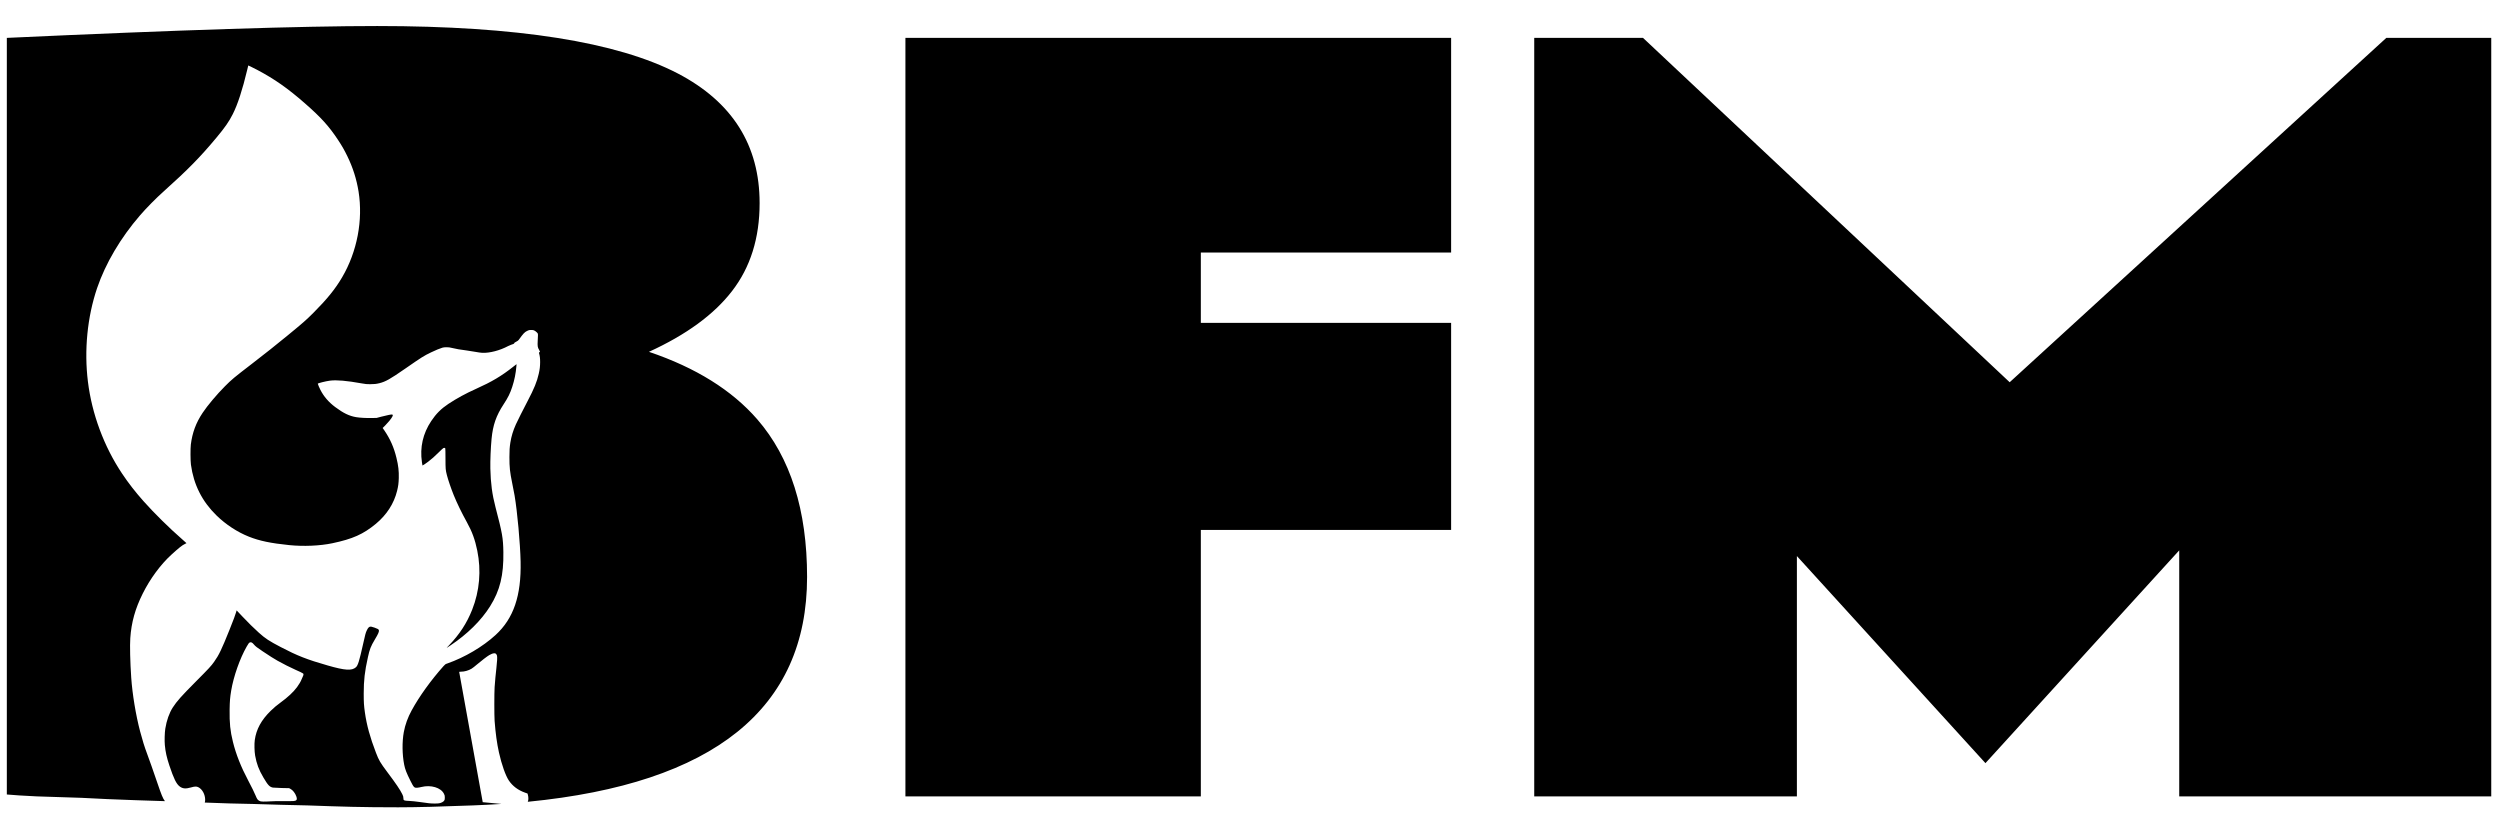 <svg width="78" height="26" viewBox="0 0 78 26" fill="none" xmlns="http://www.w3.org/2000/svg">
<path fill-rule="evenodd" clip-rule="evenodd" d="M0.213 1.182C5.577 0.935 9.43 0.812 11.771 0.812C16.128 0.812 19.254 1.306 21.151 2.294C22.85 3.183 23.7 4.531 23.7 6.339C23.7 7.426 23.413 8.34 22.84 9.081C22.277 9.812 21.413 10.444 20.247 10.977C21.709 11.471 22.835 12.173 23.626 13.082C24.663 14.277 25.181 15.917 25.181 18.001C25.181 22.11 22.276 24.448 16.465 25.016C16.468 25.01 16.471 25.004 16.473 24.998C16.49 24.954 16.489 24.866 16.471 24.803L16.458 24.757L16.382 24.731C16.163 24.653 15.996 24.528 15.878 24.355C15.774 24.201 15.651 23.854 15.567 23.476C15.504 23.192 15.461 22.875 15.432 22.495C15.42 22.328 15.42 21.621 15.432 21.439C15.445 21.252 15.467 21.015 15.488 20.838C15.511 20.648 15.518 20.498 15.506 20.454C15.501 20.437 15.488 20.414 15.477 20.402C15.46 20.386 15.45 20.382 15.422 20.382C15.402 20.382 15.369 20.39 15.347 20.399C15.325 20.408 15.288 20.426 15.265 20.439C15.202 20.475 15.016 20.617 14.884 20.73C14.821 20.785 14.744 20.844 14.713 20.863C14.62 20.92 14.491 20.957 14.379 20.957C14.342 20.957 14.327 20.96 14.327 20.966C14.327 20.981 15.058 25.025 15.061 25.028C15.063 25.03 15.362 25.058 15.647 25.083C15.355 25.102 15.055 25.117 14.749 25.129C13.752 25.168 12.976 25.188 12.423 25.188C11.87 25.188 11.391 25.183 10.986 25.173C10.581 25.163 10.116 25.149 9.593 25.129C9.079 25.119 8.516 25.104 7.903 25.084C7.405 25.076 6.9 25.061 6.389 25.04C6.397 25.013 6.401 24.984 6.401 24.953C6.401 24.787 6.311 24.621 6.188 24.561C6.129 24.532 6.077 24.534 5.955 24.569C5.795 24.616 5.698 24.607 5.607 24.538C5.502 24.459 5.422 24.296 5.283 23.879C5.202 23.635 5.162 23.457 5.143 23.246C5.13 23.117 5.138 22.856 5.157 22.736C5.197 22.481 5.283 22.239 5.391 22.073C5.523 21.872 5.648 21.73 6.109 21.266C6.522 20.851 6.586 20.782 6.679 20.651C6.831 20.438 6.915 20.263 7.161 19.649C7.291 19.323 7.339 19.195 7.366 19.102L7.383 19.044L7.565 19.237C7.745 19.428 7.915 19.595 8.075 19.739C8.278 19.922 8.396 19.999 8.76 20.189C9.275 20.459 9.585 20.58 10.222 20.762C10.767 20.919 10.976 20.932 11.104 20.819C11.168 20.763 11.211 20.622 11.33 20.087C11.396 19.791 11.408 19.745 11.442 19.673C11.487 19.575 11.523 19.543 11.581 19.551C11.615 19.555 11.757 19.605 11.792 19.626C11.803 19.632 11.815 19.647 11.819 19.658C11.834 19.702 11.808 19.766 11.695 19.953C11.568 20.166 11.533 20.256 11.479 20.504C11.378 20.959 11.349 21.218 11.348 21.636C11.348 21.917 11.354 22.012 11.385 22.229C11.441 22.625 11.545 23.005 11.73 23.485C11.822 23.725 11.861 23.791 12.086 24.092C12.359 24.455 12.483 24.64 12.551 24.779C12.58 24.839 12.584 24.855 12.585 24.896C12.585 24.922 12.588 24.948 12.591 24.952C12.606 24.976 12.642 24.984 12.771 24.989C12.855 24.993 12.973 25.005 13.105 25.024C13.218 25.04 13.342 25.057 13.382 25.061C13.476 25.073 13.651 25.073 13.705 25.062C13.772 25.049 13.835 25.015 13.858 24.98C13.876 24.953 13.878 24.944 13.878 24.885C13.878 24.824 13.876 24.816 13.851 24.765C13.757 24.574 13.444 24.48 13.149 24.554C13.107 24.565 13.049 24.575 13.019 24.577C12.924 24.584 12.911 24.571 12.807 24.364C12.681 24.112 12.639 24.003 12.611 23.861C12.548 23.544 12.543 23.141 12.599 22.84C12.642 22.61 12.723 22.384 12.844 22.164C13.08 21.73 13.443 21.226 13.837 20.784C13.892 20.724 13.893 20.722 13.96 20.699C14.5 20.51 15.062 20.178 15.461 19.813C16.024 19.297 16.266 18.589 16.243 17.521C16.231 16.958 16.141 15.966 16.055 15.459C16.046 15.401 16.014 15.236 15.984 15.092C15.907 14.714 15.894 14.589 15.894 14.258C15.894 14.054 15.9 13.957 15.923 13.809C15.955 13.611 16.007 13.439 16.096 13.24C16.145 13.131 16.33 12.763 16.46 12.516C16.664 12.128 16.755 11.906 16.809 11.662C16.841 11.522 16.851 11.432 16.852 11.297C16.852 11.177 16.844 11.112 16.817 11.013C16.814 11.002 16.817 10.996 16.831 10.99C16.841 10.985 16.849 10.978 16.849 10.974C16.849 10.969 16.837 10.944 16.821 10.918C16.773 10.836 16.767 10.802 16.777 10.626C16.786 10.457 16.789 10.421 16.774 10.398C16.768 10.389 16.761 10.383 16.75 10.371C16.731 10.352 16.698 10.326 16.676 10.315C16.642 10.297 16.63 10.295 16.572 10.295C16.51 10.295 16.504 10.296 16.445 10.325C16.364 10.366 16.329 10.403 16.185 10.603C16.169 10.624 16.148 10.64 16.106 10.661C16.064 10.682 16.047 10.694 16.046 10.706C16.044 10.722 16.004 10.743 15.944 10.758C15.926 10.763 15.886 10.78 15.854 10.797C15.596 10.935 15.275 11.019 15.046 11.008C15.004 11.006 14.908 10.993 14.832 10.978C14.755 10.964 14.631 10.944 14.555 10.934C14.341 10.906 14.239 10.889 14.122 10.86C14.03 10.838 14.003 10.834 13.932 10.834C13.872 10.834 13.836 10.838 13.802 10.848C13.725 10.87 13.584 10.929 13.447 10.995C13.219 11.105 13.173 11.134 12.642 11.502C12.169 11.83 12.033 11.906 11.841 11.955C11.74 11.98 11.674 11.987 11.543 11.987C11.441 11.987 11.409 11.984 11.287 11.962C10.815 11.877 10.5 11.85 10.298 11.876C10.158 11.894 9.915 11.956 9.915 11.972C9.915 11.985 9.967 12.108 9.998 12.167C10.105 12.374 10.253 12.546 10.457 12.699C10.711 12.889 10.894 12.978 11.11 13.015C11.225 13.035 11.435 13.046 11.607 13.042L11.751 13.039L11.891 13.002C12.063 12.957 12.212 12.927 12.233 12.932C12.278 12.943 12.255 12.998 12.148 13.131C12.116 13.171 12.055 13.238 12.014 13.279L11.939 13.353L11.997 13.437C12.175 13.699 12.291 13.962 12.369 14.284C12.429 14.53 12.448 14.697 12.442 14.915C12.437 15.08 12.426 15.167 12.389 15.315C12.292 15.711 12.065 16.062 11.726 16.344C11.335 16.667 11.002 16.816 10.37 16.949C9.983 17.031 9.464 17.053 9.02 17.007C8.444 16.948 8.095 16.875 7.766 16.744C7.405 16.601 7.045 16.365 6.754 16.081C6.303 15.641 6.041 15.118 5.957 14.496C5.941 14.374 5.939 13.989 5.954 13.87C6.001 13.497 6.114 13.192 6.323 12.879C6.473 12.653 6.766 12.305 7.018 12.052C7.229 11.84 7.301 11.78 7.849 11.359C8.31 11.003 8.578 10.791 8.98 10.461C9.459 10.068 9.556 9.983 9.782 9.756C10.204 9.334 10.464 9.012 10.676 8.649C11.143 7.851 11.33 6.871 11.187 5.975C11.125 5.591 11.01 5.227 10.838 4.875C10.745 4.684 10.672 4.555 10.549 4.369C10.268 3.942 10.014 3.661 9.512 3.223C8.978 2.755 8.565 2.466 8.025 2.18C7.948 2.139 7.853 2.091 7.815 2.074L7.746 2.042L7.716 2.168C7.563 2.807 7.417 3.256 7.263 3.56C7.145 3.795 7.019 3.976 6.745 4.304C6.242 4.907 5.863 5.293 5.118 5.961C4.871 6.181 4.574 6.482 4.369 6.719C3.763 7.419 3.291 8.22 3.029 8.99C2.724 9.891 2.622 10.928 2.743 11.908C2.868 12.919 3.244 13.93 3.809 14.776C4.004 15.069 4.225 15.353 4.479 15.638C4.809 16.009 5.294 16.487 5.673 16.816C5.753 16.885 5.818 16.944 5.818 16.946C5.818 16.948 5.797 16.96 5.771 16.971C5.688 17.008 5.581 17.093 5.349 17.305C5.011 17.613 4.685 18.055 4.453 18.52C4.218 18.991 4.099 19.415 4.065 19.911C4.049 20.141 4.061 20.657 4.094 21.14C4.13 21.658 4.236 22.304 4.371 22.818C4.446 23.102 4.505 23.292 4.598 23.541C4.669 23.731 4.769 24.016 4.91 24.428C5.035 24.796 5.081 24.912 5.146 24.996C4.837 24.986 4.532 24.976 4.228 24.966C3.626 24.946 3.063 24.921 2.539 24.892C2.015 24.872 1.551 24.857 1.146 24.847C0.741 24.828 0.43 24.808 0.213 24.788V1.182ZM28.249 1.182H45.275V7.88H37.466V10.073H45.275V16.534H37.466V24.847H28.249V1.182ZM47.868 1.182H51.262L62.702 11.926L74.453 1.182H77.727V24.847H67.992V17.171L61.946 23.81L56.063 17.349V24.847H47.868V1.182ZM15.982 12.069C16.052 11.855 16.092 11.656 16.113 11.414C16.115 11.386 16.116 11.362 16.115 11.362C16.114 11.362 16.066 11.399 16.009 11.445C15.652 11.728 15.342 11.913 14.855 12.131C14.527 12.278 14.256 12.426 13.989 12.602C13.762 12.753 13.606 12.909 13.454 13.137C13.194 13.527 13.097 13.958 13.164 14.42C13.171 14.475 13.179 14.522 13.181 14.524C13.185 14.528 13.273 14.47 13.357 14.407C13.463 14.327 13.56 14.241 13.689 14.113C13.754 14.047 13.818 13.989 13.831 13.982C13.857 13.968 13.884 13.972 13.893 13.991C13.896 13.998 13.899 14.141 13.899 14.309C13.9 14.638 13.901 14.656 13.943 14.823C13.981 14.973 14.071 15.236 14.155 15.445C14.256 15.694 14.401 15.994 14.565 16.29C14.73 16.587 14.821 16.837 14.891 17.18C15.018 17.804 14.963 18.438 14.732 19.022C14.565 19.444 14.339 19.791 14 20.144C13.96 20.185 13.933 20.216 13.939 20.213C13.945 20.21 13.993 20.178 14.047 20.142C14.579 19.788 15.014 19.359 15.291 18.916C15.6 18.422 15.716 17.946 15.705 17.224C15.697 16.778 15.673 16.642 15.459 15.822C15.355 15.424 15.309 15.076 15.299 14.621C15.294 14.364 15.31 13.973 15.337 13.691C15.378 13.263 15.481 12.967 15.712 12.615C15.855 12.396 15.914 12.277 15.982 12.069ZM7.696 20.174C7.75 20.081 7.765 20.06 7.788 20.047C7.829 20.025 7.869 20.043 7.922 20.108C7.966 20.162 8.022 20.206 8.194 20.32C8.428 20.476 8.532 20.542 8.66 20.615C8.807 20.699 9.088 20.841 9.225 20.9C9.338 20.948 9.438 20.997 9.457 21.013C9.474 21.028 9.472 21.059 9.451 21.101C9.441 21.121 9.423 21.162 9.411 21.192C9.387 21.257 9.329 21.356 9.268 21.438C9.153 21.594 8.977 21.757 8.747 21.924C8.634 22.006 8.552 22.075 8.446 22.178C8.152 22.466 7.996 22.752 7.949 23.089C7.932 23.209 7.938 23.447 7.96 23.573C8.006 23.831 8.076 24.018 8.217 24.256C8.361 24.5 8.41 24.552 8.515 24.573C8.536 24.577 8.658 24.582 8.786 24.586L9.02 24.591L9.059 24.611C9.136 24.651 9.211 24.747 9.246 24.85C9.267 24.913 9.266 24.948 9.242 24.967C9.207 24.995 9.179 24.997 8.853 24.995C8.644 24.994 8.497 24.997 8.416 25.003C8.349 25.008 8.257 25.011 8.212 25.009C8.139 25.007 8.124 25.004 8.092 24.987C8.041 24.96 8.019 24.931 7.978 24.829C7.94 24.734 7.848 24.548 7.745 24.354C7.52 23.931 7.362 23.532 7.267 23.145C7.183 22.808 7.158 22.559 7.164 22.14C7.169 21.868 7.177 21.766 7.213 21.547C7.286 21.106 7.486 20.54 7.696 20.174Z" fill="black"/>
</svg>
